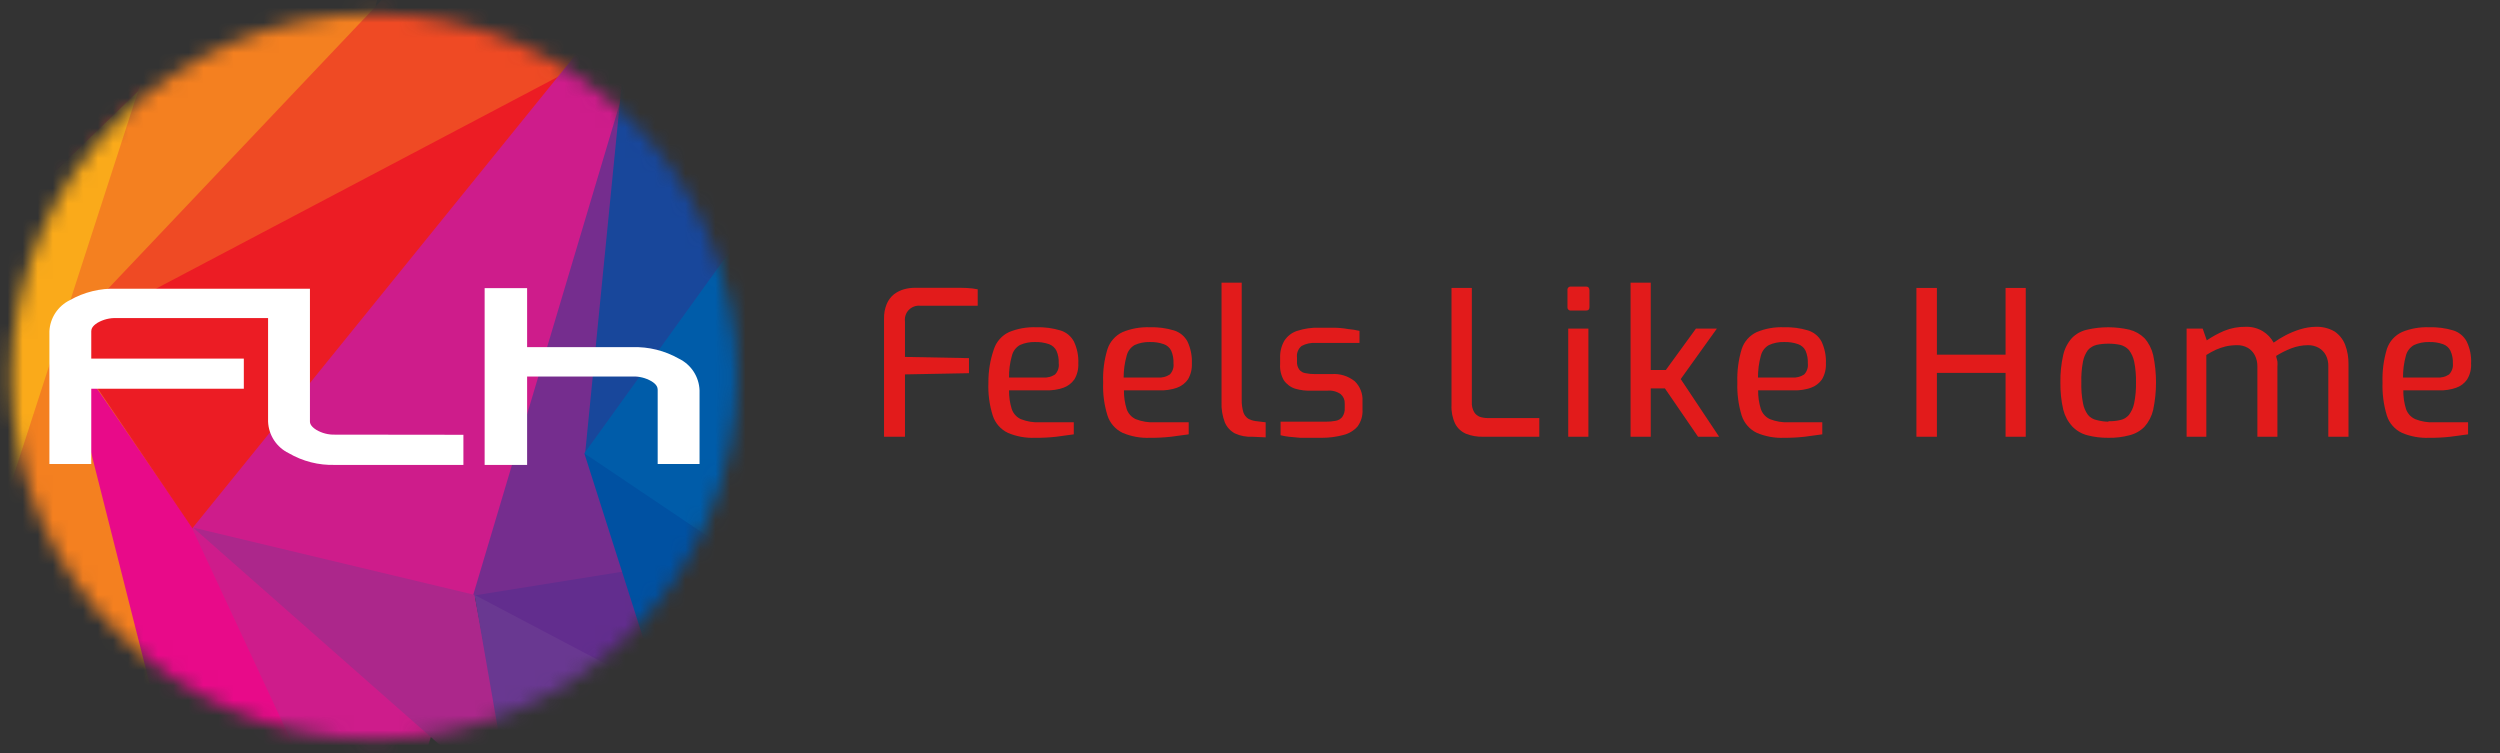 <svg width="166" height="50" viewBox="0 0 166 50" fill="none" xmlns="http://www.w3.org/2000/svg">
<rect x="0" y="0" width="166" height="50" fill="#333333" stroke="none"/>
<g clip-path="url(#clip0_2_2169)">
<mask id="mask0_2_2169" style="mask-type:luminance" maskUnits="userSpaceOnUse" x="0" y="0" width="49" height="50">
<path d="M24.85 49.09C38.154 49.09 48.94 38.305 48.94 25C48.94 11.695 38.154 0.91 24.85 0.91C11.546 0.91 0.76 11.695 0.76 25C0.76 38.305 11.546 49.09 24.85 49.09Z" fill="white"/>
</mask>
<g mask="url(#mask0_2_2169)">
<path d="M37.37 1.77L30.1 39.24L37.51 41.43L45.67 39.48L50.35 2.29L37.37 1.77Z" fill="#752D8E"/>
<path d="M-24.59 38.74L14.29 1.36L-13.66 4.5L-24.59 38.74Z" fill="#EF4A24"/>
<path d="M9.65 5.59L-6.37 54.04L-24.59 38.74L9.65 5.59Z" fill="#FAAA1A"/>
<path d="M12.08 -2.94L25.37 -1.52L12.24 57.83L-6.37 54.04L12.08 -2.94Z" fill="#F48020"/>
<path d="M26.03 -0.72L44.29 1.86L4.02 22.5L26.03 -0.72Z" fill="#EF4A24"/>
<path d="M4.12 22.42L31.88 62.78L12.13 54.09L4.12 22.42Z" fill="#E80A89"/>
<path d="M40.4 3.33L12.89 35.25L4.19 22.42L40.4 3.33Z" fill="#EC1C24"/>
<path d="M44.39 -3.98L24.94 61.23L12.76 35.09L44.39 -3.98Z" fill="#CE1C8B"/>
<path d="M41.48 3.58L58.11 4.16L38.84 30.24L41.48 3.58Z" fill="#18479B"/>
<path d="M38.8 30.1L67.75 52.52L58.74 2.43L38.8 30.1Z" fill="#005CA9"/>
<path d="M51.42 36.34L53.98 47.01L47.81 51.27L31.41 39.55L51.42 36.34Z" fill="#622D8E"/>
<path d="M12.82 35.03L31.51 39.5L33.97 52.44L41.63 60.42L12.82 35.03Z" fill="#AC278B"/>
<path d="M38.8 30.1L43.07 43.51L49.46 37.27L38.8 30.1Z" fill="#0051A2"/>
<path d="M31.51 39.5L33.34 50L45.29 46.76L31.51 39.5Z" fill="#693891"/>
</g>
<path d="M45.07 23.81C44.135 23.281 43.074 23.018 42 23.05H35V19.13H32.18V30.87H35V25H42C42.438 24.984 42.87 25.092 43.25 25.31C43.62 25.53 43.67 25.74 43.67 25.88V30.81H46.45V25.92C46.435 25.476 46.298 25.044 46.055 24.672C45.812 24.3 45.471 24.002 45.07 23.81Z" fill="white"/>
<path d="M22.24 28.86C21.805 28.873 21.375 28.762 21 28.54C20.58 28.28 20.58 28.05 20.58 27.98V19.17H7.73C6.65 19.133 5.58 19.396 4.64 19.93C4.249 20.121 3.916 20.415 3.676 20.779C3.437 21.143 3.3 21.565 3.28 22V30.81H6.06V25.81H16.19V23.81H6.06V22C6.06 21.86 6.11 21.66 6.48 21.43C6.859 21.212 7.293 21.104 7.73 21.12H17.8V28C17.819 28.439 17.956 28.866 18.197 29.234C18.438 29.602 18.774 29.897 19.17 30.09C20.1 30.633 21.164 30.903 22.24 30.87H30.77V28.87L22.24 28.86Z" fill="white"/>
<path d="M58.7 29V21.18C58.689 20.838 58.75 20.497 58.88 20.18C58.985 19.931 59.15 19.711 59.36 19.54C59.558 19.39 59.782 19.278 60.02 19.21C60.258 19.143 60.503 19.109 60.75 19.11H62H63.45C63.96 19.11 64.45 19.11 64.92 19.21V20.3H61.09C60.951 20.288 60.812 20.308 60.682 20.357C60.552 20.407 60.434 20.485 60.338 20.585C60.242 20.686 60.17 20.807 60.127 20.939C60.084 21.072 60.072 21.212 60.09 21.35V23.7L64.34 23.78V24.78L60.09 24.86V29H58.7Z" fill="#E21B1B"/>
<path d="M68.73 29.07C68.11 29.096 67.491 28.983 66.92 28.74C66.685 28.627 66.475 28.468 66.303 28.272C66.132 28.076 66.001 27.848 65.92 27.6C65.697 26.889 65.599 26.145 65.63 25.4C65.624 24.641 65.749 23.887 66 23.17C66.082 22.925 66.213 22.7 66.385 22.508C66.557 22.315 66.766 22.16 67 22.05C67.573 21.815 68.191 21.706 68.81 21.73C69.351 21.713 69.892 21.784 70.41 21.94C70.601 21.998 70.779 22.093 70.934 22.22C71.088 22.347 71.216 22.504 71.31 22.68C71.524 23.136 71.623 23.637 71.6 24.14C71.617 24.508 71.527 24.873 71.34 25.19C71.159 25.45 70.9 25.646 70.6 25.75C70.236 25.873 69.854 25.931 69.47 25.92H67C66.995 26.34 67.055 26.759 67.18 27.16C67.229 27.307 67.308 27.442 67.411 27.557C67.514 27.672 67.64 27.765 67.78 27.83C68.187 27.991 68.623 28.062 69.06 28.04H71.3V28.84L70.13 29C69.665 29.052 69.198 29.075 68.73 29.07ZM66.99 25.07H69.26C69.538 25.089 69.815 25.019 70.05 24.87C70.145 24.773 70.216 24.657 70.26 24.529C70.303 24.401 70.317 24.264 70.3 24.13C70.313 23.842 70.262 23.555 70.15 23.29C70.046 23.085 69.867 22.927 69.65 22.85C69.351 22.749 69.036 22.701 68.72 22.71C68.376 22.702 68.034 22.77 67.72 22.91C67.588 22.987 67.474 23.089 67.382 23.211C67.291 23.333 67.226 23.472 67.19 23.62C67.055 24.095 66.991 24.587 67 25.08L66.99 25.07Z" fill="#E21B1B"/>
<path d="M76.36 29.07C75.736 29.097 75.115 28.984 74.54 28.74C74.305 28.627 74.095 28.468 73.923 28.272C73.751 28.076 73.621 27.848 73.54 27.6C73.317 26.889 73.219 26.145 73.25 25.4C73.219 24.646 73.317 23.891 73.54 23.17C73.622 22.925 73.753 22.7 73.925 22.508C74.097 22.315 74.306 22.16 74.54 22.05C75.113 21.815 75.731 21.706 76.35 21.73C76.891 21.713 77.431 21.784 77.95 21.94C78.141 21.998 78.319 22.093 78.474 22.22C78.628 22.347 78.756 22.504 78.85 22.68C79.064 23.136 79.163 23.637 79.14 24.14C79.157 24.508 79.067 24.873 78.88 25.19C78.699 25.45 78.44 25.646 78.14 25.75C77.777 25.874 77.394 25.932 77.01 25.92H74.63C74.624 26.34 74.685 26.759 74.81 27.16C74.859 27.307 74.938 27.442 75.041 27.557C75.144 27.672 75.27 27.765 75.41 27.83C75.817 27.991 76.253 28.062 76.69 28.04H78.93V28.84L77.75 29C77.288 29.051 76.824 29.075 76.36 29.07ZM74.61 25.07H76.88C77.158 25.09 77.435 25.02 77.67 24.87C77.765 24.773 77.836 24.657 77.879 24.529C77.923 24.401 77.937 24.264 77.92 24.13C77.933 23.842 77.882 23.555 77.77 23.29C77.72 23.188 77.65 23.096 77.564 23.02C77.478 22.945 77.378 22.887 77.27 22.85C76.971 22.748 76.656 22.701 76.34 22.71C75.996 22.702 75.654 22.77 75.34 22.91C75.208 22.987 75.094 23.089 75.002 23.211C74.911 23.333 74.846 23.472 74.81 23.62C74.676 24.095 74.609 24.586 74.61 25.08V25.07Z" fill="#E21B1B"/>
<path d="M83.15 29C82.755 29.02 82.36 28.945 82 28.78C81.7 28.62 81.463 28.363 81.33 28.05C81.165 27.616 81.09 27.154 81.11 26.69V18.77H82.45V26.51C82.44 26.804 82.477 27.098 82.56 27.38C82.619 27.551 82.731 27.698 82.88 27.8C83.033 27.881 83.199 27.936 83.37 27.96L84.04 28.04V29.04L83.15 29Z" fill="#E21B1B"/>
<path d="M87.79 29.07H87.12H86.33L85.58 29C85.395 28.98 85.211 28.946 85.03 28.9V28H88.03C88.255 28.003 88.479 27.983 88.7 27.94C88.871 27.91 89.024 27.817 89.13 27.68C89.249 27.507 89.305 27.299 89.29 27.09V26.79C89.295 26.673 89.273 26.556 89.227 26.449C89.18 26.341 89.109 26.246 89.02 26.17C88.764 25.991 88.451 25.909 88.14 25.94H87.14C86.755 25.959 86.37 25.916 86 25.81C85.69 25.71 85.423 25.509 85.24 25.24C85.056 24.911 84.972 24.536 85 24.16V23.77C84.985 23.376 85.078 22.985 85.27 22.64C85.464 22.332 85.756 22.099 86.1 21.98C86.593 21.816 87.111 21.741 87.63 21.76H88.52C88.853 21.76 89.187 21.79 89.52 21.85C89.773 21.871 90.023 21.911 90.27 21.97V22.77H87.34C87.024 22.753 86.71 22.822 86.43 22.97C86.317 23.061 86.229 23.18 86.175 23.315C86.12 23.449 86.102 23.596 86.12 23.74V24C86.106 24.192 86.159 24.383 86.27 24.54C86.373 24.672 86.524 24.758 86.69 24.78C86.904 24.823 87.122 24.843 87.34 24.84H88.41C88.964 24.796 89.514 24.964 89.95 25.31C90.128 25.481 90.267 25.688 90.356 25.918C90.446 26.147 90.485 26.394 90.47 26.64V27.19C90.496 27.594 90.379 27.994 90.14 28.32C89.894 28.596 89.57 28.792 89.21 28.88C88.747 29.006 88.27 29.07 87.79 29.07Z" fill="#E21B1B"/>
<path d="M98.47 29C98.091 29.009 97.714 28.945 97.36 28.81C97.048 28.681 96.79 28.448 96.63 28.15C96.445 27.764 96.359 27.338 96.38 26.91V19.12H97.73V26.7C97.715 26.93 97.767 27.159 97.88 27.36C97.97 27.508 98.107 27.621 98.27 27.68C98.438 27.733 98.614 27.76 98.79 27.76H102.21V29H98.47Z" fill="#E21B1B"/>
<path d="M104.32 20.62C104.288 20.625 104.256 20.622 104.225 20.613C104.195 20.603 104.167 20.586 104.143 20.564C104.12 20.542 104.103 20.515 104.092 20.484C104.081 20.454 104.077 20.422 104.08 20.39V19.27C104.075 19.237 104.078 19.204 104.088 19.172C104.098 19.141 104.116 19.112 104.139 19.089C104.162 19.066 104.191 19.048 104.222 19.038C104.254 19.027 104.287 19.025 104.32 19.03H105.32C105.349 19.028 105.379 19.032 105.407 19.042C105.434 19.052 105.459 19.069 105.48 19.09C105.52 19.141 105.542 19.205 105.54 19.27V20.39C105.54 20.54 105.47 20.62 105.32 20.62H104.32ZM104.13 29V21.82H105.47V29H104.13Z" fill="#E21B1B"/>
<path d="M108.27 29V18.77H109.61V24.57H110.61L112.61 21.82H114L111.6 25.17L114.15 29H112.75L110.55 25.79H109.61V29H108.27Z" fill="#E21B1B"/>
<path d="M118.47 29.07C117.846 29.097 117.225 28.984 116.65 28.74C116.415 28.627 116.205 28.468 116.033 28.272C115.861 28.076 115.731 27.848 115.65 27.6C115.432 26.888 115.334 26.144 115.36 25.4C115.334 24.646 115.432 23.892 115.65 23.17C115.731 22.925 115.862 22.699 116.034 22.506C116.206 22.314 116.416 22.158 116.65 22.05C117.22 21.814 117.834 21.704 118.45 21.73C118.991 21.713 119.532 21.784 120.05 21.94C120.241 21.998 120.419 22.093 120.574 22.22C120.728 22.347 120.856 22.503 120.95 22.68C121.164 23.136 121.263 23.637 121.24 24.14C121.257 24.508 121.167 24.872 120.98 25.19C120.799 25.45 120.54 25.646 120.24 25.75C119.877 25.874 119.494 25.931 119.11 25.92H116.74C116.734 26.34 116.795 26.759 116.92 27.16C116.969 27.306 117.048 27.441 117.151 27.557C117.254 27.672 117.38 27.765 117.52 27.83C117.927 27.991 118.363 28.062 118.8 28.04H121V28.84L119.82 29C119.372 29.05 118.921 29.073 118.47 29.07ZM116.73 25.07H119C119.278 25.09 119.555 25.02 119.79 24.87C119.885 24.773 119.956 24.657 119.999 24.529C120.043 24.4 120.057 24.264 120.04 24.13C120.053 23.842 120.002 23.555 119.89 23.29C119.84 23.187 119.77 23.096 119.684 23.02C119.598 22.945 119.498 22.887 119.39 22.85C119.091 22.747 118.776 22.7 118.46 22.71C118.116 22.7 117.774 22.768 117.46 22.91C117.326 22.985 117.208 23.086 117.116 23.208C117.023 23.331 116.956 23.471 116.92 23.62C116.79 24.096 116.726 24.587 116.73 25.08V25.07Z" fill="#E21B1B"/>
<path d="M127.25 29V19.12H128.61V23.55H133.17V19.12H134.51V29H133.17V24.76H128.61V29H127.25Z" fill="#E21B1B"/>
<path d="M140 29.07C139.525 29.076 139.05 29.019 138.59 28.9C138.208 28.8 137.862 28.596 137.59 28.31C137.303 27.995 137.101 27.613 137 27.2C136.864 26.61 136.801 26.005 136.81 25.4C136.799 24.781 136.863 24.163 137 23.56C137.096 23.144 137.295 22.758 137.58 22.44C137.853 22.163 138.2 21.972 138.58 21.89C139.505 21.677 140.465 21.677 141.39 21.89C141.767 21.985 142.112 22.178 142.39 22.45C142.673 22.77 142.872 23.154 142.97 23.57C143.223 24.773 143.223 26.017 142.97 27.22C142.874 27.631 142.678 28.012 142.4 28.33C142.127 28.61 141.78 28.808 141.4 28.9C140.944 29.023 140.472 29.08 140 29.07ZM140 27.97C140.266 27.977 140.531 27.95 140.79 27.89C141.013 27.845 141.214 27.725 141.36 27.55C141.535 27.32 141.654 27.053 141.71 26.77C141.8 26.316 141.84 25.853 141.83 25.39C141.84 24.927 141.8 24.464 141.71 24.01C141.652 23.73 141.533 23.467 141.36 23.24C141.206 23.074 141.009 22.956 140.79 22.9C140.53 22.845 140.265 22.818 140 22.82C139.735 22.818 139.47 22.845 139.21 22.9C138.991 22.956 138.794 23.074 138.64 23.24C138.474 23.469 138.362 23.732 138.31 24.01C138.224 24.465 138.187 24.927 138.2 25.39C138.187 25.853 138.224 26.315 138.31 26.77C138.36 27.052 138.473 27.318 138.64 27.55C138.786 27.725 138.987 27.845 139.21 27.89C139.468 27.96 139.733 27.997 140 28V27.97Z" fill="#E21B1B"/>
<path d="M145.19 29V21.82H146.26L146.53 22.6C146.892 22.353 147.277 22.142 147.68 21.97C148.137 21.783 148.627 21.691 149.12 21.7C149.521 21.687 149.917 21.791 150.26 22C150.558 22.184 150.803 22.442 150.97 22.75C151.219 22.572 151.479 22.412 151.75 22.27C152.07 22.102 152.405 21.965 152.75 21.86C153.074 21.761 153.411 21.707 153.75 21.7C154.186 21.682 154.619 21.786 155 22C155.328 22.218 155.58 22.532 155.72 22.9C155.874 23.312 155.949 23.75 155.94 24.19V29H154.6V24.33C154.609 24.074 154.554 23.82 154.44 23.59C154.332 23.386 154.17 23.216 153.97 23.1C153.747 22.975 153.495 22.913 153.24 22.92C152.864 22.923 152.491 22.994 152.14 23.13C151.791 23.264 151.456 23.431 151.14 23.63C151.14 23.75 151.2 23.87 151.22 23.99C151.23 24.107 151.23 24.224 151.22 24.34V29H149.89V24.33C149.895 24.073 149.837 23.819 149.72 23.59C149.616 23.387 149.457 23.217 149.26 23.1C149.038 22.974 148.785 22.912 148.53 22.92C148.281 22.92 148.033 22.947 147.79 23C147.568 23.057 147.351 23.13 147.14 23.22C146.92 23.323 146.706 23.44 146.5 23.57V29H145.19Z" fill="#E21B1B"/>
<path d="M161.3 29.07C160.68 29.097 160.061 28.984 159.49 28.74C159.254 28.628 159.044 28.47 158.872 28.273C158.7 28.078 158.57 27.848 158.49 27.6C158.272 26.888 158.174 26.144 158.2 25.4C158.174 24.646 158.272 23.892 158.49 23.17C158.571 22.925 158.702 22.699 158.874 22.506C159.046 22.314 159.256 22.159 159.49 22.05C160.063 21.814 160.681 21.705 161.3 21.73C161.841 21.713 162.382 21.784 162.9 21.94C163.282 22.061 163.602 22.326 163.79 22.68C164.008 23.135 164.108 23.637 164.08 24.14C164.102 24.508 164.011 24.875 163.82 25.19C163.641 25.452 163.381 25.649 163.08 25.75C162.717 25.875 162.334 25.933 161.95 25.92H159.58C159.574 26.34 159.635 26.759 159.76 27.16C159.811 27.307 159.891 27.442 159.996 27.558C160.101 27.673 160.228 27.765 160.37 27.83C160.773 27.991 161.206 28.063 161.64 28.04H163.88V28.84L162.7 29C162.235 29.052 161.768 29.076 161.3 29.07ZM159.56 25.07H161.82C162.098 25.09 162.375 25.02 162.61 24.87C162.706 24.774 162.779 24.657 162.824 24.529C162.869 24.401 162.885 24.265 162.87 24.13C162.885 23.841 162.83 23.553 162.71 23.29C162.66 23.187 162.59 23.096 162.504 23.02C162.418 22.945 162.318 22.887 162.21 22.85C161.914 22.748 161.603 22.701 161.29 22.71C160.946 22.701 160.604 22.769 160.29 22.91C160.157 22.986 160.04 23.088 159.948 23.21C159.855 23.332 159.788 23.471 159.75 23.62C159.62 24.096 159.556 24.587 159.56 25.08V25.07Z" fill="#E21B1B"/>
</g>
<defs>
<clipPath id="clip0_2_2169">
<rect width="166" height="50" fill="white"/>
</clipPath>
</defs>
</svg>
